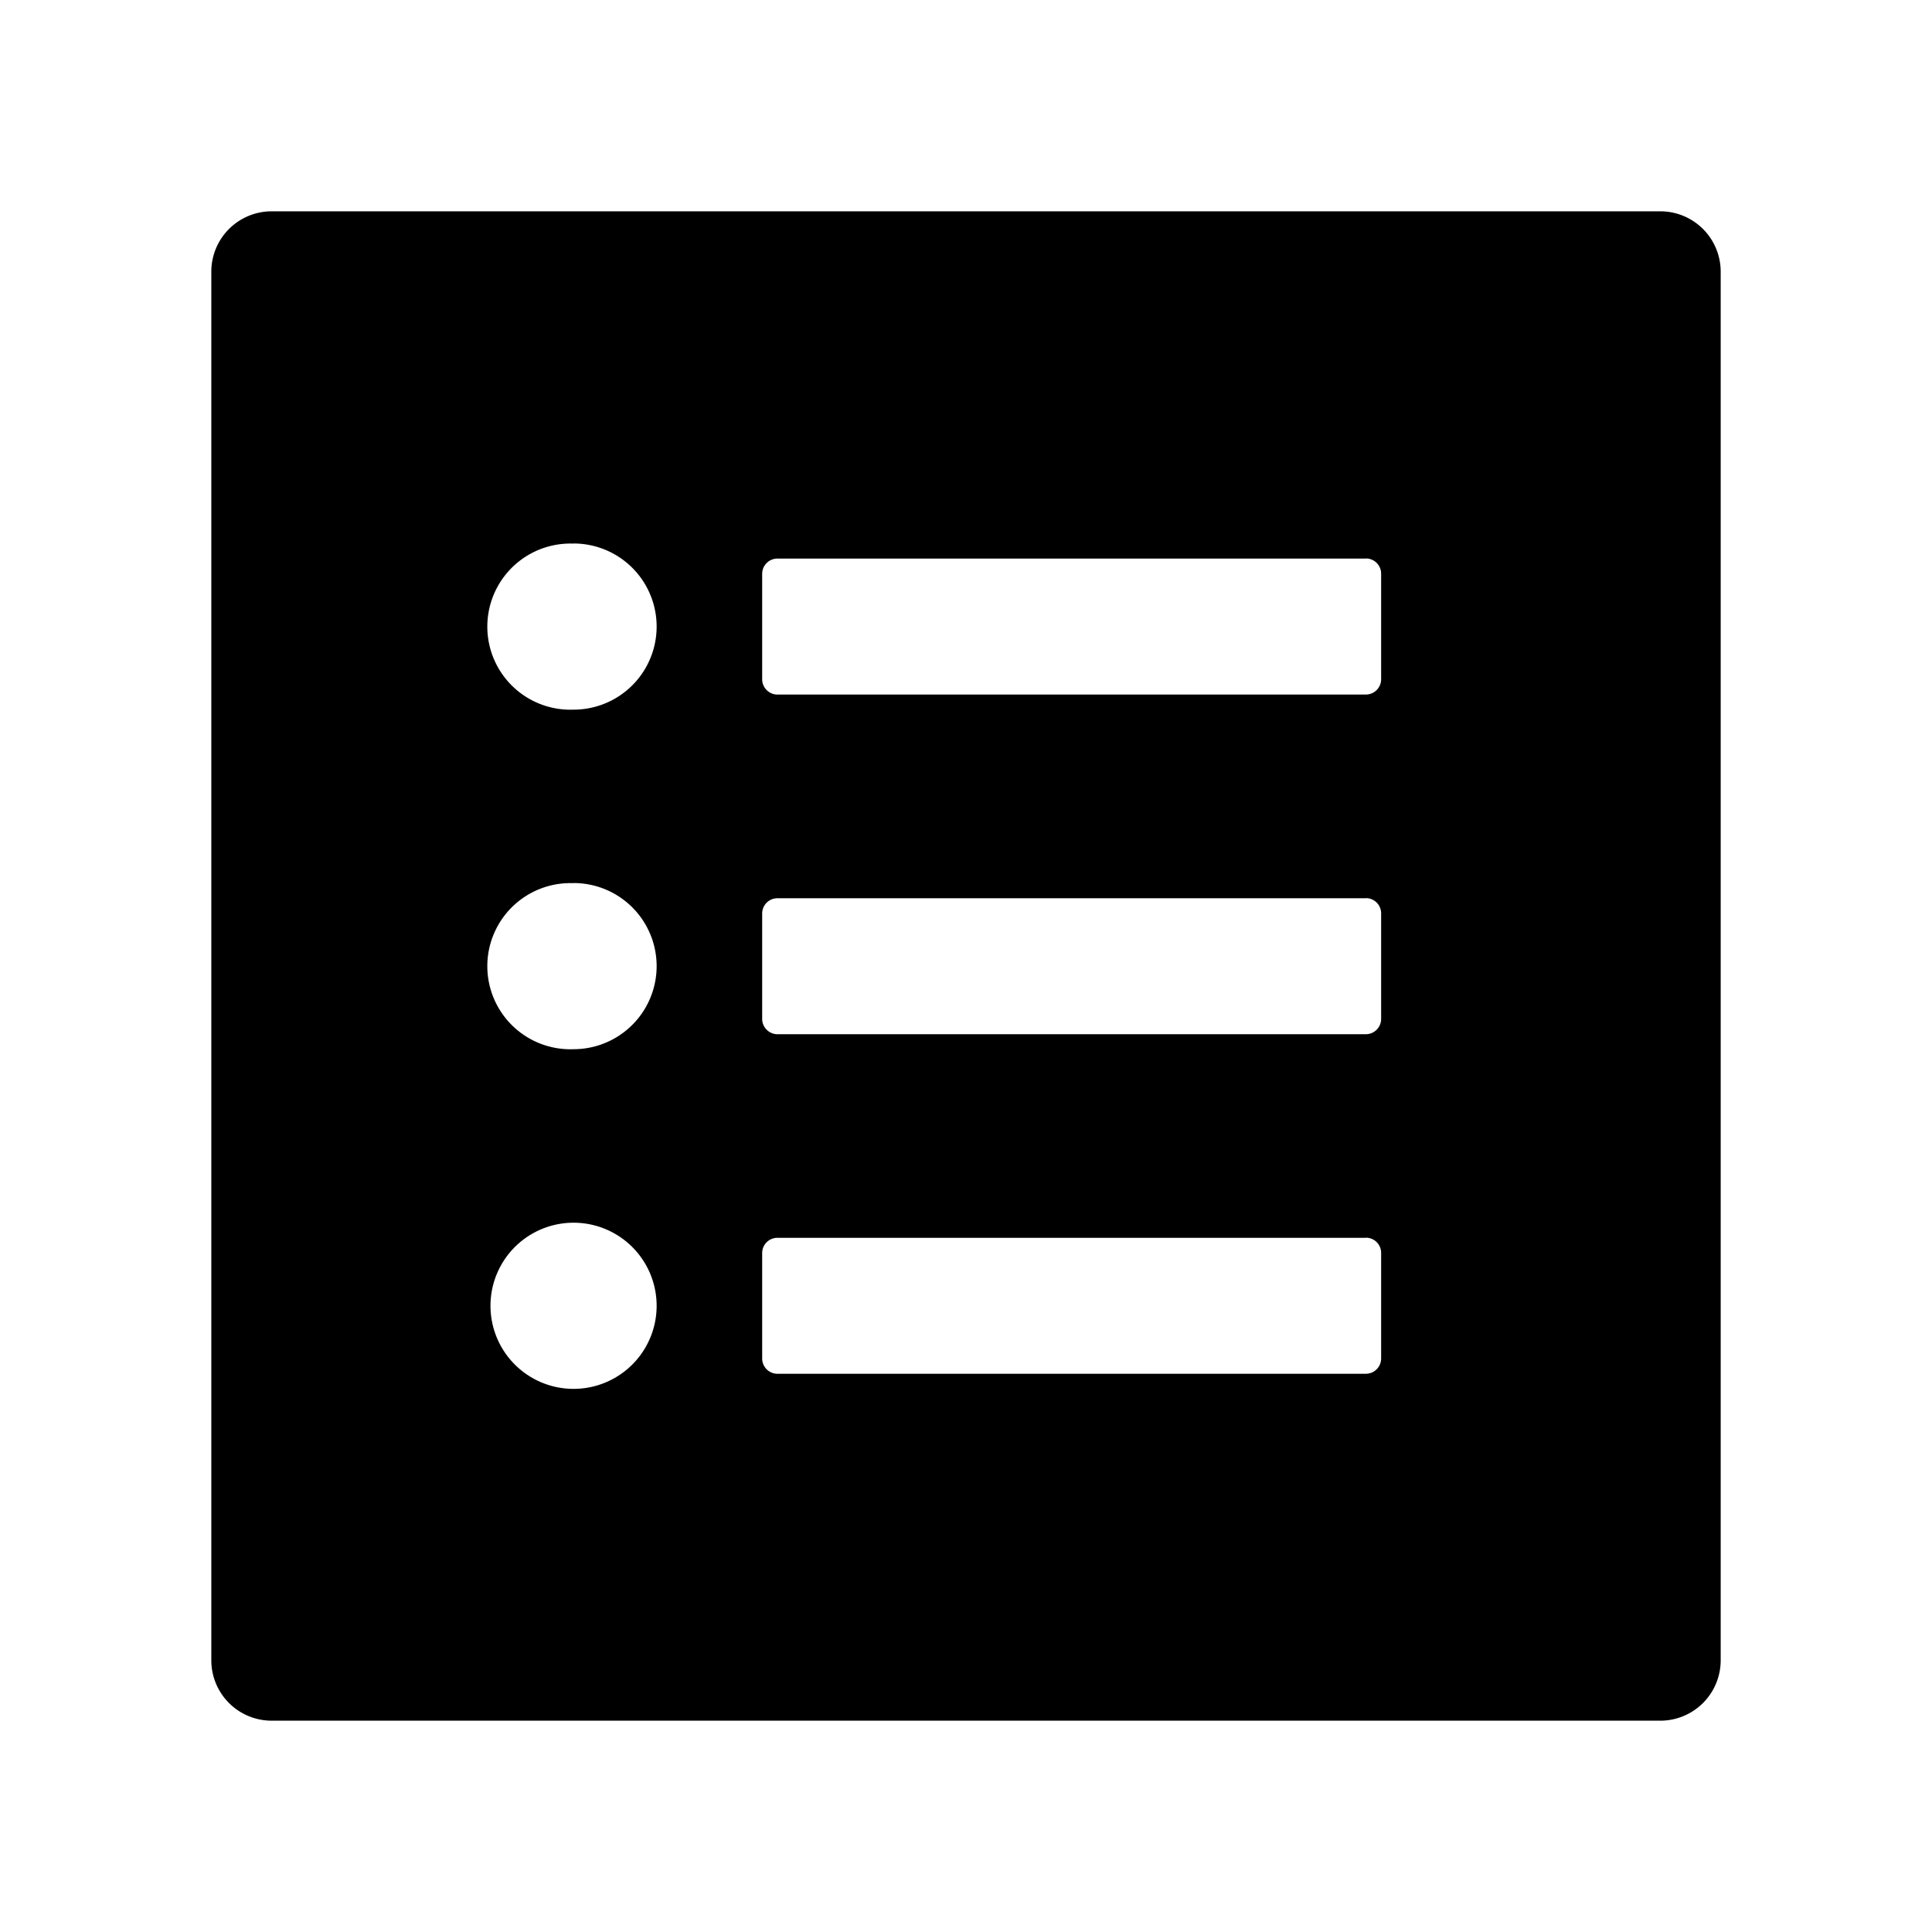 <?xml version="1.0" standalone="no"?><!DOCTYPE svg PUBLIC "-//W3C//DTD SVG 1.1//EN" "http://www.w3.org/Graphics/SVG/1.1/DTD/svg11.dtd"><svg t="1678026065279" class="icon" viewBox="0 0 1024 1024" version="1.1" xmlns="http://www.w3.org/2000/svg" p-id="894" xmlns:xlink="http://www.w3.org/1999/xlink" width="200" height="200"><path d="M880 112a32 32 0 0 1 32 32v736a32 32 0 0 1-32 32H144a32 32 0 0 1-32-32V144a32 32 0 0 1 32-32h736zM304 648.064a44.032 44.032 0 1 0 0 88.064 44.032 44.032 0 0 0 0-88.064z m419.968 8H412.032a8.064 8.064 0 0 0-8.064 8.064v55.936c0 4.416 3.648 8.064 8.064 8.064h311.936a8.128 8.128 0 0 0 8.064-8.064v-56a8.064 8.064 0 0 0-8.064-8.064v0.064zM304 468.096a44.032 44.032 0 1 0 0 88 44.032 44.032 0 1 0 0-88.064v0.064z m419.968 8H412.032a8.064 8.064 0 0 0-8.064 8.064v55.936c0 4.352 3.648 8.064 8.064 8.064h311.936a8.128 8.128 0 0 0 8.064-8.064v-56.064a8.064 8.064 0 0 0-8.064-8zM304 288.128a44.032 44.032 0 1 0 0 88 44.032 44.032 0 0 0 0-88.064z m419.968 7.936H412.032a8.064 8.064 0 0 0-8.064 8.064v55.936c0 4.416 3.648 8.064 8.064 8.064h311.936a8.128 8.128 0 0 0 8.064-8.064v-56a8.064 8.064 0 0 0-8.064-8.064v0.064z" p-id="895"></path></svg>